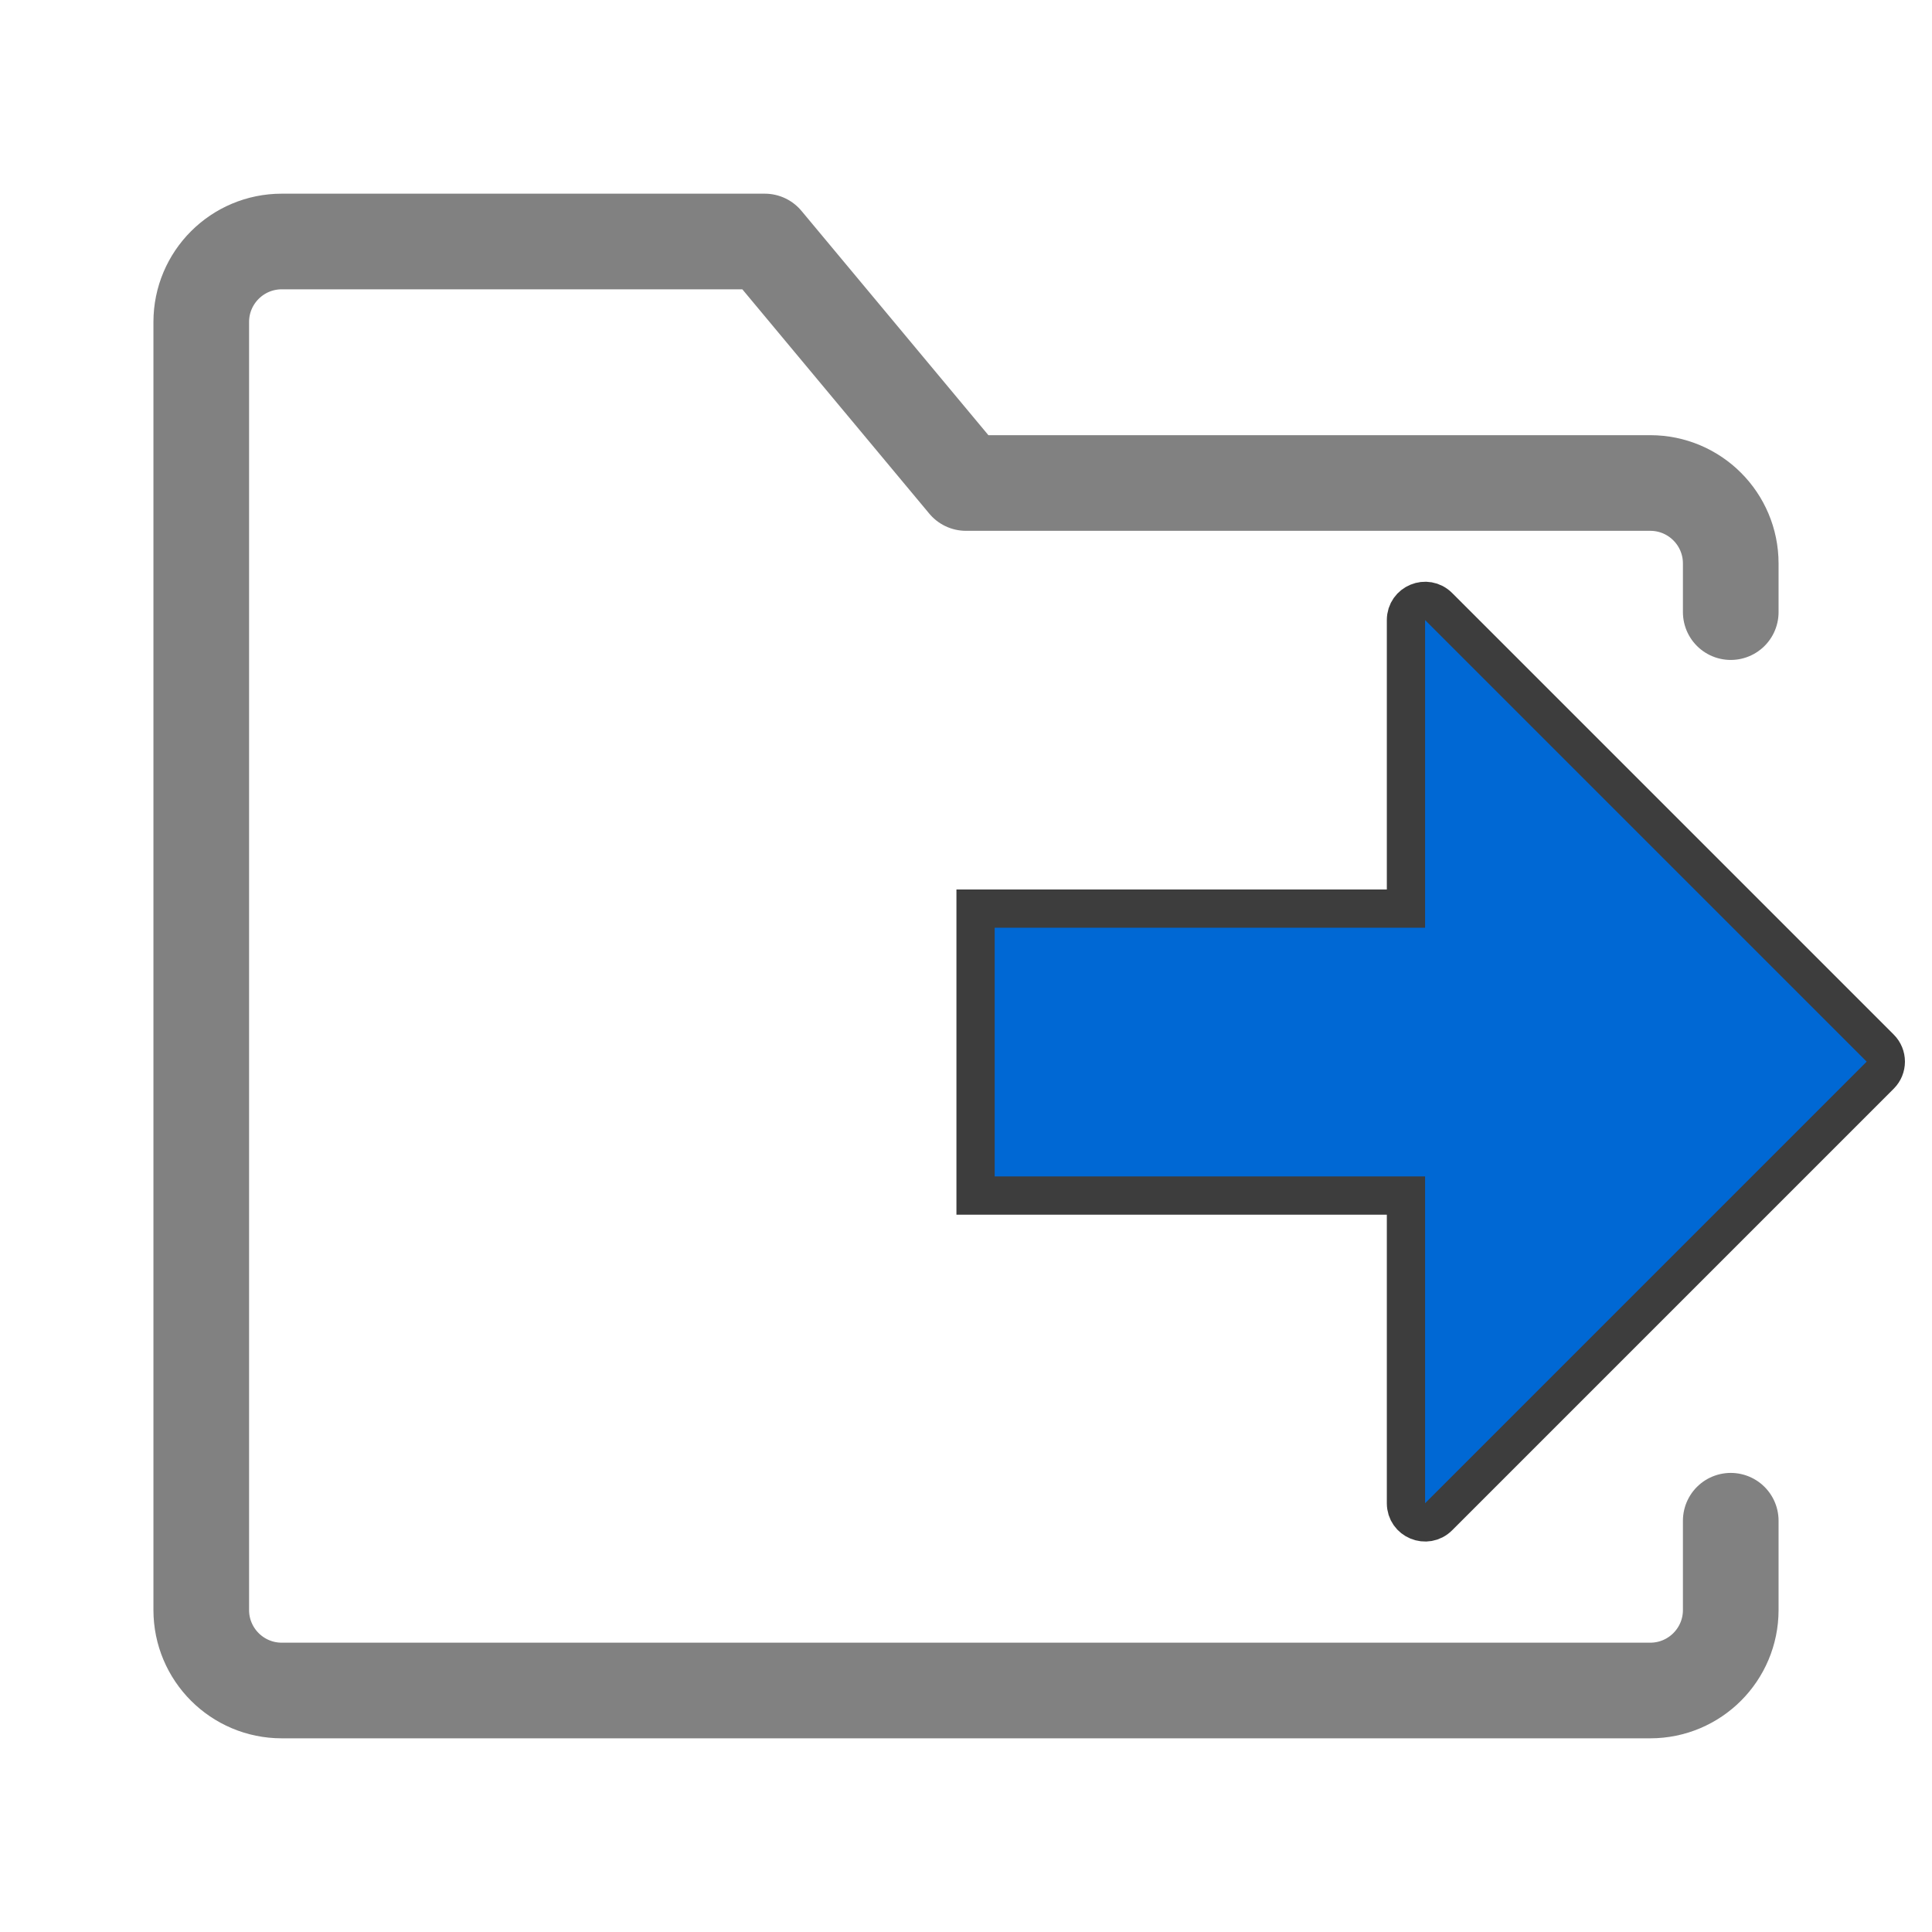 <svg width="101" height="101" viewBox="0 0 101 101" fill="none" xmlns="http://www.w3.org/2000/svg">
  <path d="M90.479 32V29.458C90.479 27.134 88.595 25.25 86.271 25.25H50.5L39.979 12.625H14.729C12.405 12.625 10.521 14.509 10.521 16.833V84.167C10.521 86.491 12.405 88.375 14.729 88.375H86.271C88.595 88.375 90.479 86.491 90.479 84.167V79.5" stroke="#818181" stroke-width="5" stroke-linecap="round" stroke-linejoin="round"/>
  <path d="M51 62.5V47.5H73.5V32.414C73.5 31.523 74.577 31.077 75.207 31.707L98.293 54.793C98.683 55.183 98.683 55.817 98.293 56.207L75.207 79.293C74.577 79.923 73.5 79.477 73.5 78.586V62.5H51Z" fill="#0068D4" stroke="#3D3D3D" stroke-width="2"/>
</svg>
